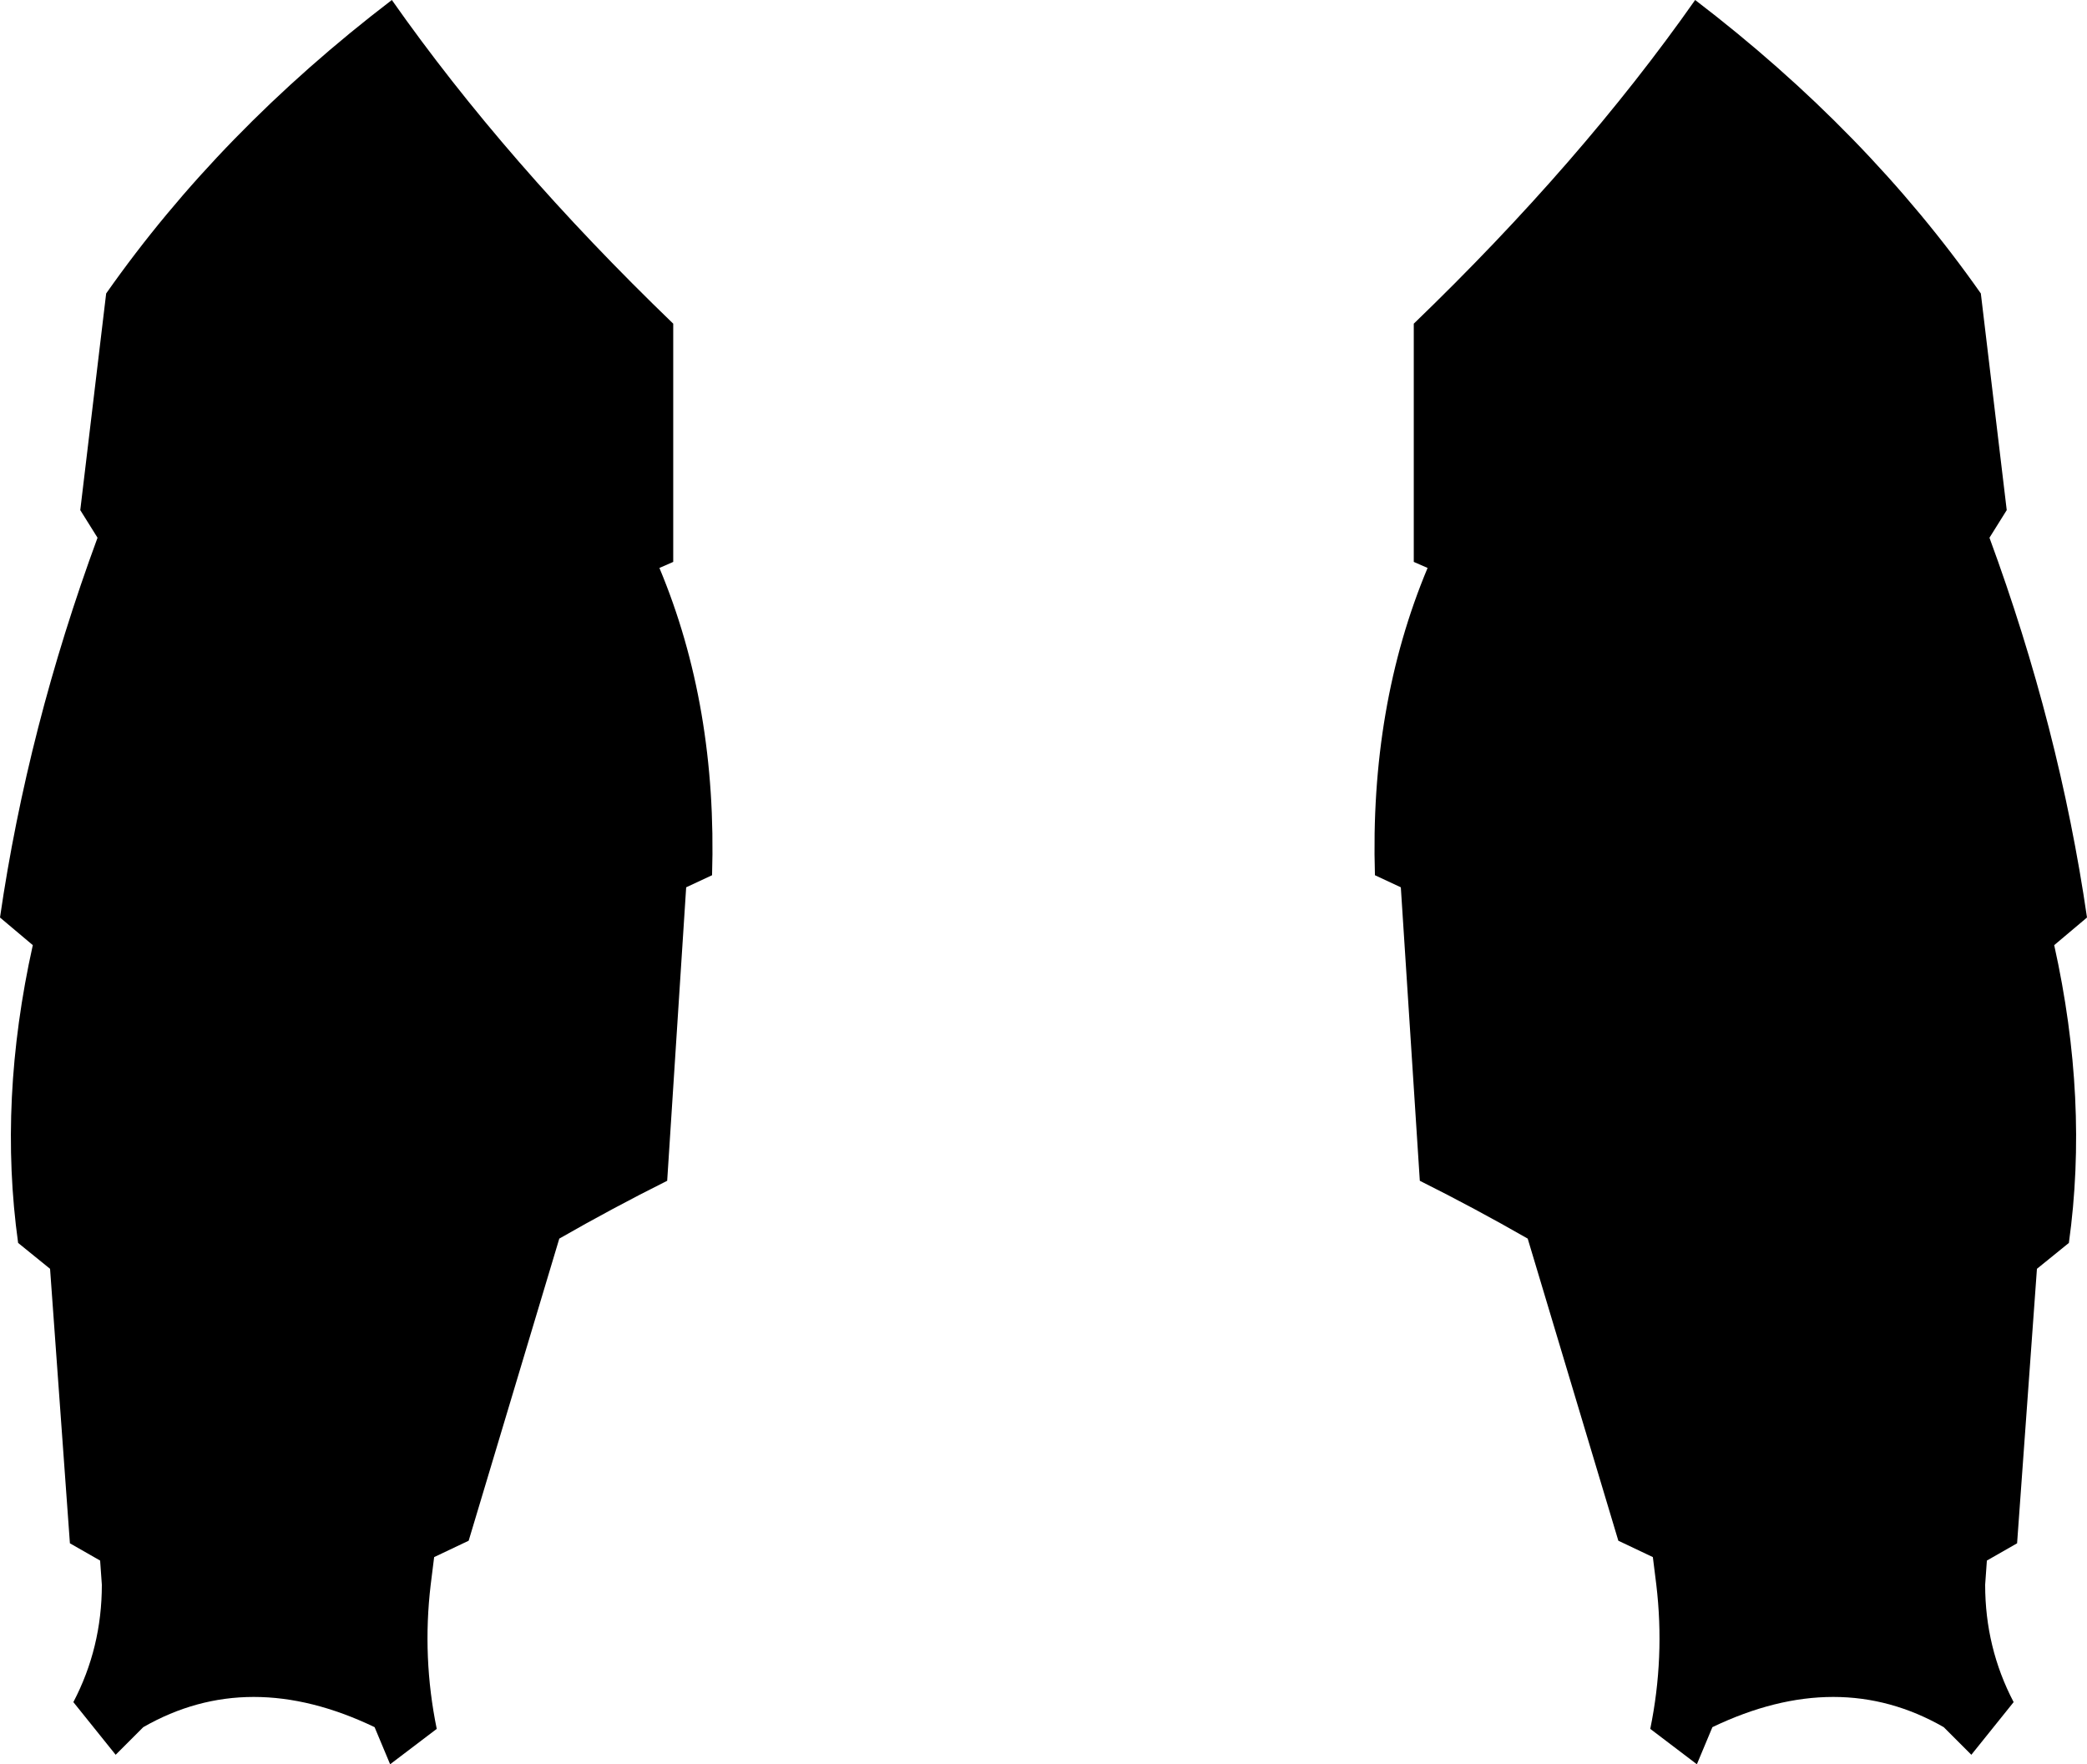 <?xml version="1.0" encoding="UTF-8" standalone="no"?>
<svg xmlns:xlink="http://www.w3.org/1999/xlink" height="102.2px" width="120.9px" xmlns="http://www.w3.org/2000/svg">
  <g transform="matrix(1.0, 0.0, 0.0, 1.0, -339.4, -395.5)">
    <path d="M454.15 412.5 L455.65 425.05 454.65 426.65 Q458.7 437.65 460.3 448.65 L458.4 450.25 Q460.4 459.25 459.25 467.5 L457.4 469.0 456.25 484.9 454.5 485.9 454.4 487.3 Q454.4 490.95 456.05 494.1 L453.6 497.15 452.0 495.55 Q445.9 492.05 438.6 495.55 L437.7 497.7 435.0 495.65 Q435.85 491.5 435.35 487.3 L435.15 485.7 433.15 484.75 427.9 467.25 Q424.85 465.5 421.65 463.9 L420.55 446.9 419.05 446.2 Q418.75 436.4 422.1 428.4 L421.3 428.05 421.3 414.25 Q431.0 404.9 437.6 395.5 447.55 403.1 454.15 412.5 M377.6 428.4 Q380.95 436.4 380.65 446.2 L379.15 446.9 378.05 463.9 Q374.85 465.5 371.8 467.25 L366.55 484.75 364.55 485.7 364.35 487.3 Q363.85 491.5 364.7 495.65 L362.0 497.7 361.1 495.55 Q353.8 492.05 347.7 495.55 L346.1 497.15 343.65 494.1 Q345.3 490.95 345.3 487.3 L345.2 485.9 343.45 484.9 342.3 469.0 340.45 467.5 Q339.3 459.25 341.3 450.25 L339.4 448.65 Q341.0 437.65 345.05 426.65 L344.05 425.05 345.55 412.5 Q352.15 403.1 362.1 395.5 368.7 404.9 378.4 414.25 L378.4 428.05 377.6 428.4" fill="#000000" fill-rule="evenodd" stroke="none"/>
  </g>
</svg>

